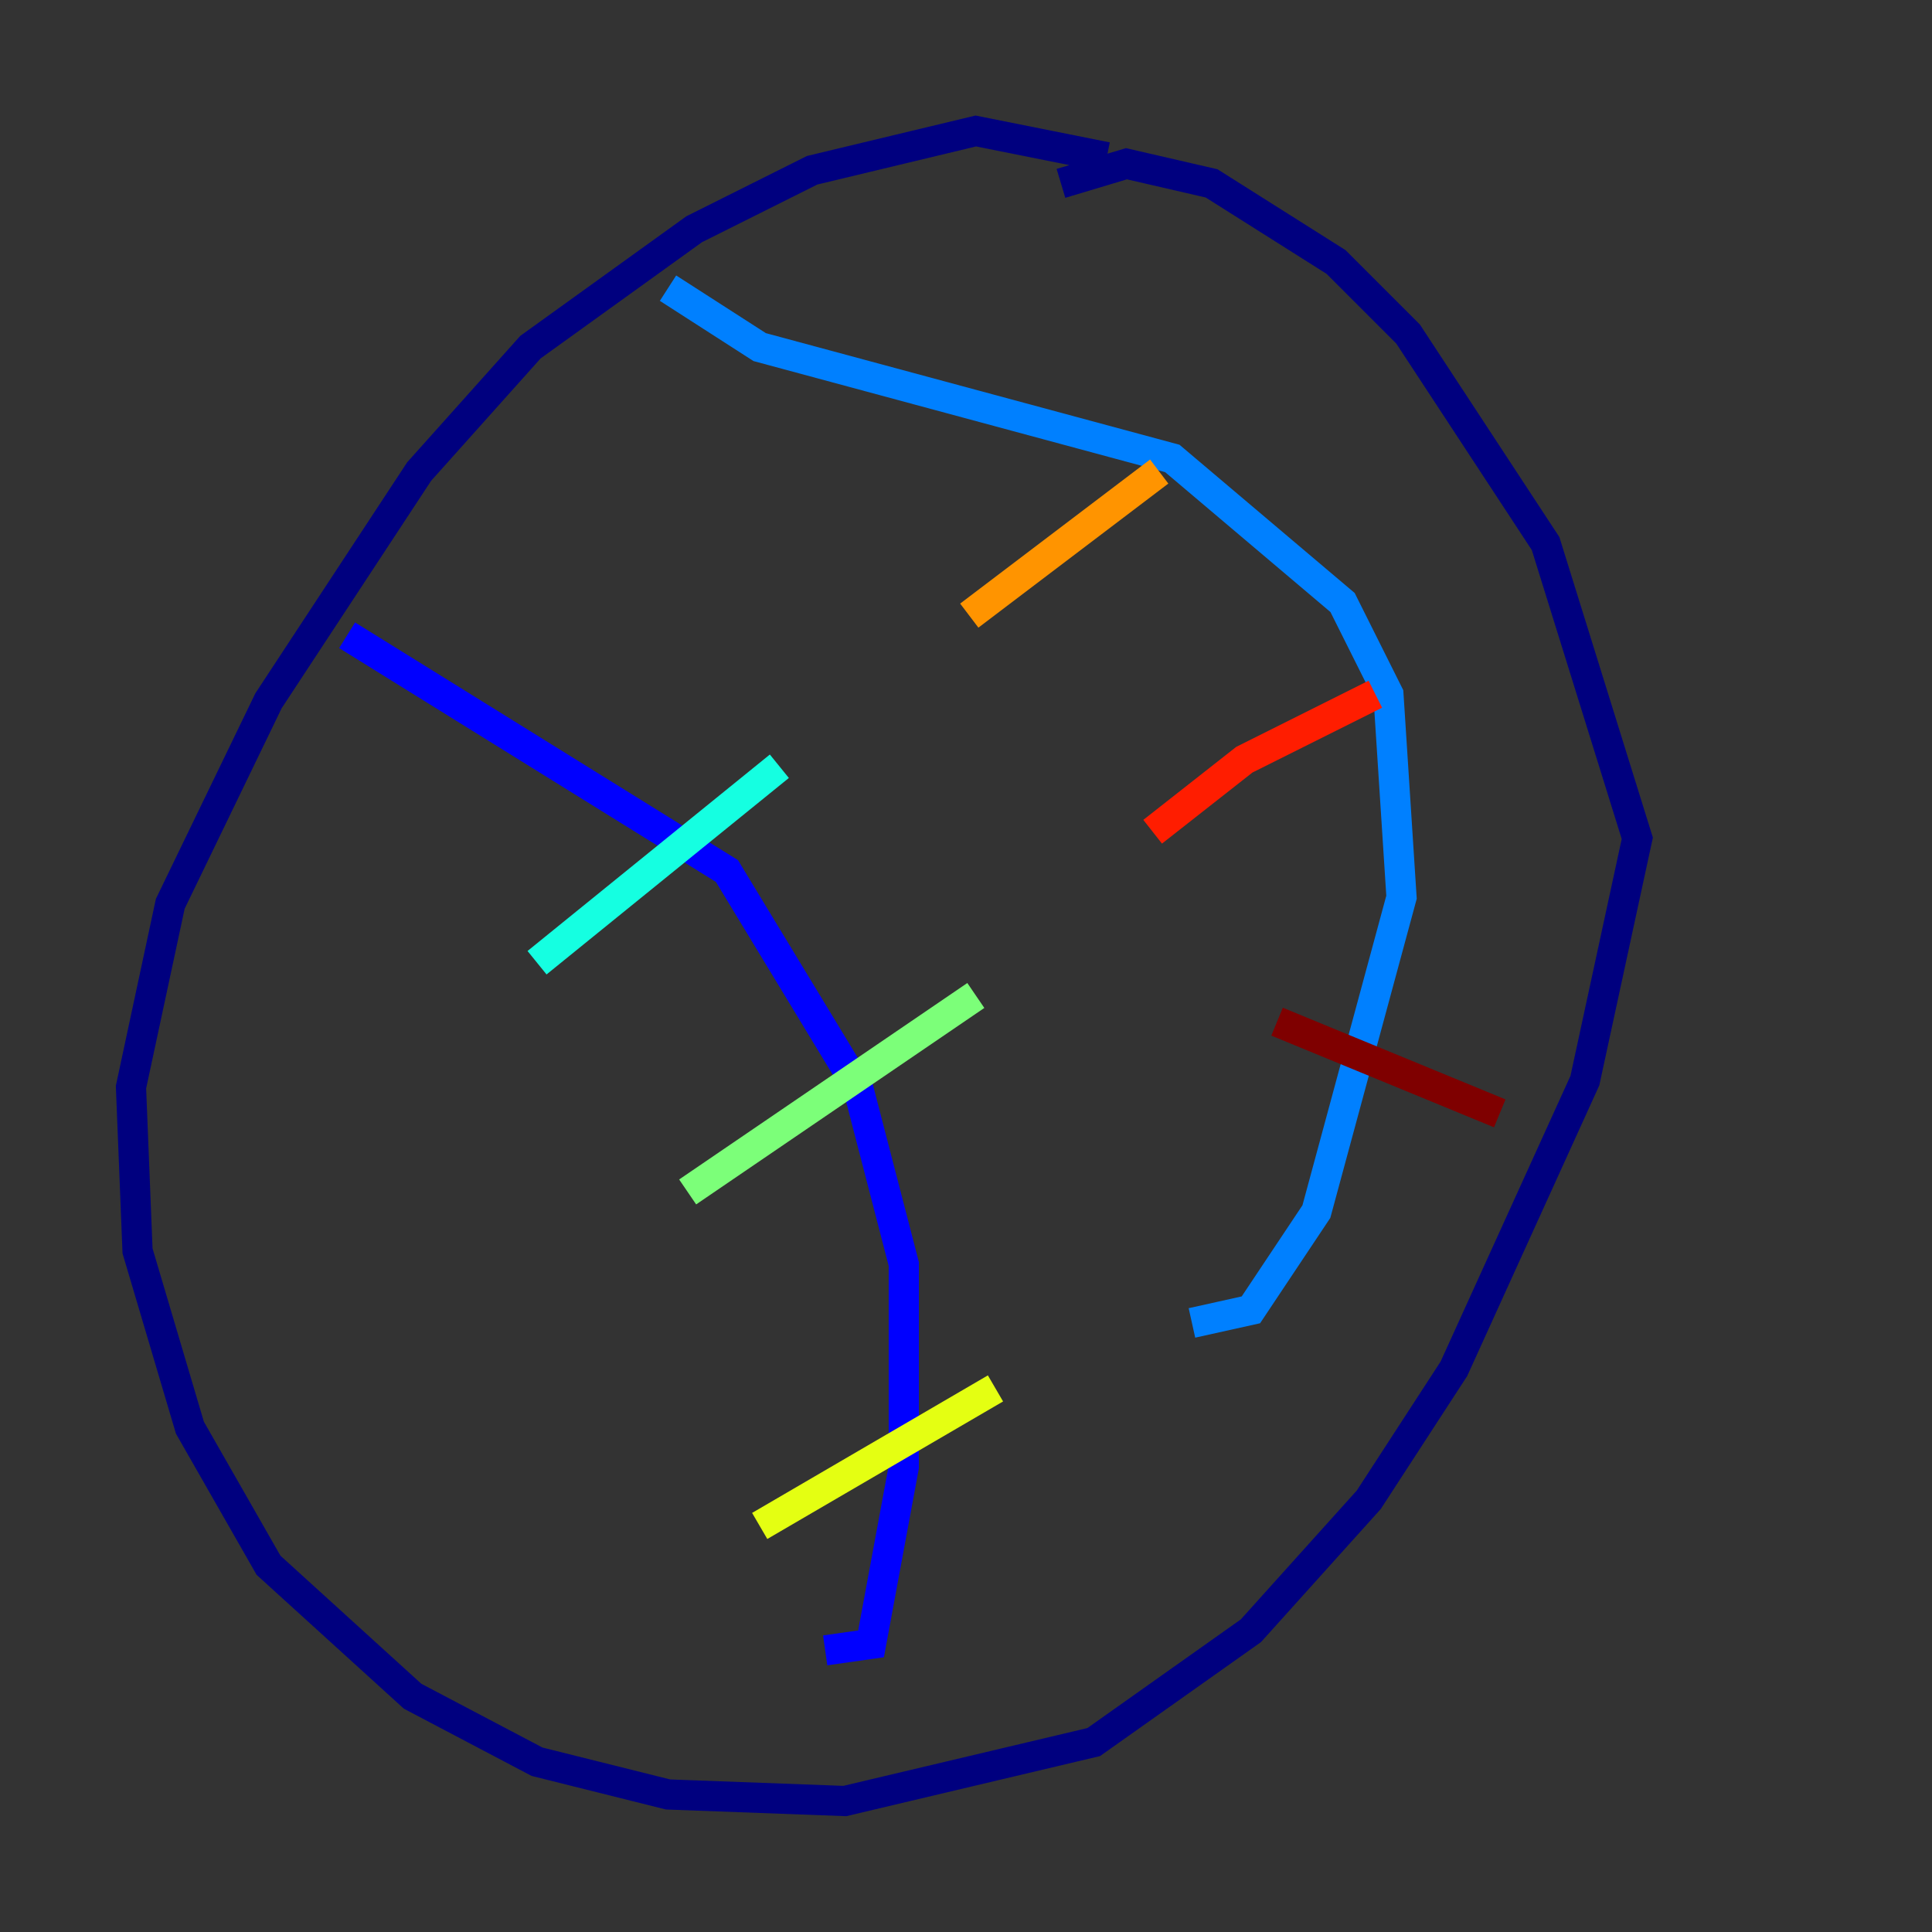 <?xml version="1.0" encoding="utf-8" ?>
<svg baseProfile="tiny" height="128" version="1.2" viewBox="0,0,128,128" width="128" xmlns="http://www.w3.org/2000/svg" xmlns:ev="http://www.w3.org/2001/xml-events" xmlns:xlink="http://www.w3.org/1999/xlink"><rect x="0" y="0" width="128" height="128" fill="#333333" stroke="none"/><defs /><polyline fill="none" points="73.329,10.414 64.651,8.678 53.803,11.281 45.993,15.186 35.146,22.997 27.77,31.241 17.79,46.427 11.281,59.878 8.678,72.027 9.112,82.875 12.583,94.59 17.79,103.702 27.336,112.38 35.58,116.719 44.258,118.888 55.973,119.322 72.461,115.417 82.875,108.041 90.685,99.363 96.325,90.685 105.003,71.593 108.475,55.539 102.4,36.014 93.288,22.129 88.515,17.356 80.271,12.149 74.63,10.848 70.291,12.149" stroke="#00007f" stroke-width="2" /><polyline fill="none" points="22.997,42.088 48.163,57.709 56.841,72.027 59.878,83.742 59.878,97.193 57.709,108.909 54.671,109.342" stroke="#0000ff" stroke-width="2" /><polyline fill="none" points="44.258,19.091 50.332,22.997 77.668,30.373 88.949,39.919 91.986,45.993 92.854,59.444 87.214,80.271 82.875,86.78 78.969,87.647" stroke="#0080ff" stroke-width="2" /><polyline fill="none" points="35.58,63.783 51.634,50.766" stroke="#15ffe1" stroke-width="2" /><polyline fill="none" points="45.559,78.969 64.651,65.953" stroke="#7cff79" stroke-width="2" /><polyline fill="none" points="50.332,101.098 65.953,91.986" stroke="#e4ff12" stroke-width="2" /><polyline fill="none" points="64.217,40.786 76.8,31.241" stroke="#ff9400" stroke-width="2" /><polyline fill="none" points="76.366,55.105 82.441,50.332 91.119,45.993" stroke="#ff1d00" stroke-width="2" /><polyline fill="none" points="84.61,67.688 99.363,73.763" stroke="#7f0000" stroke-width="2" /></svg>